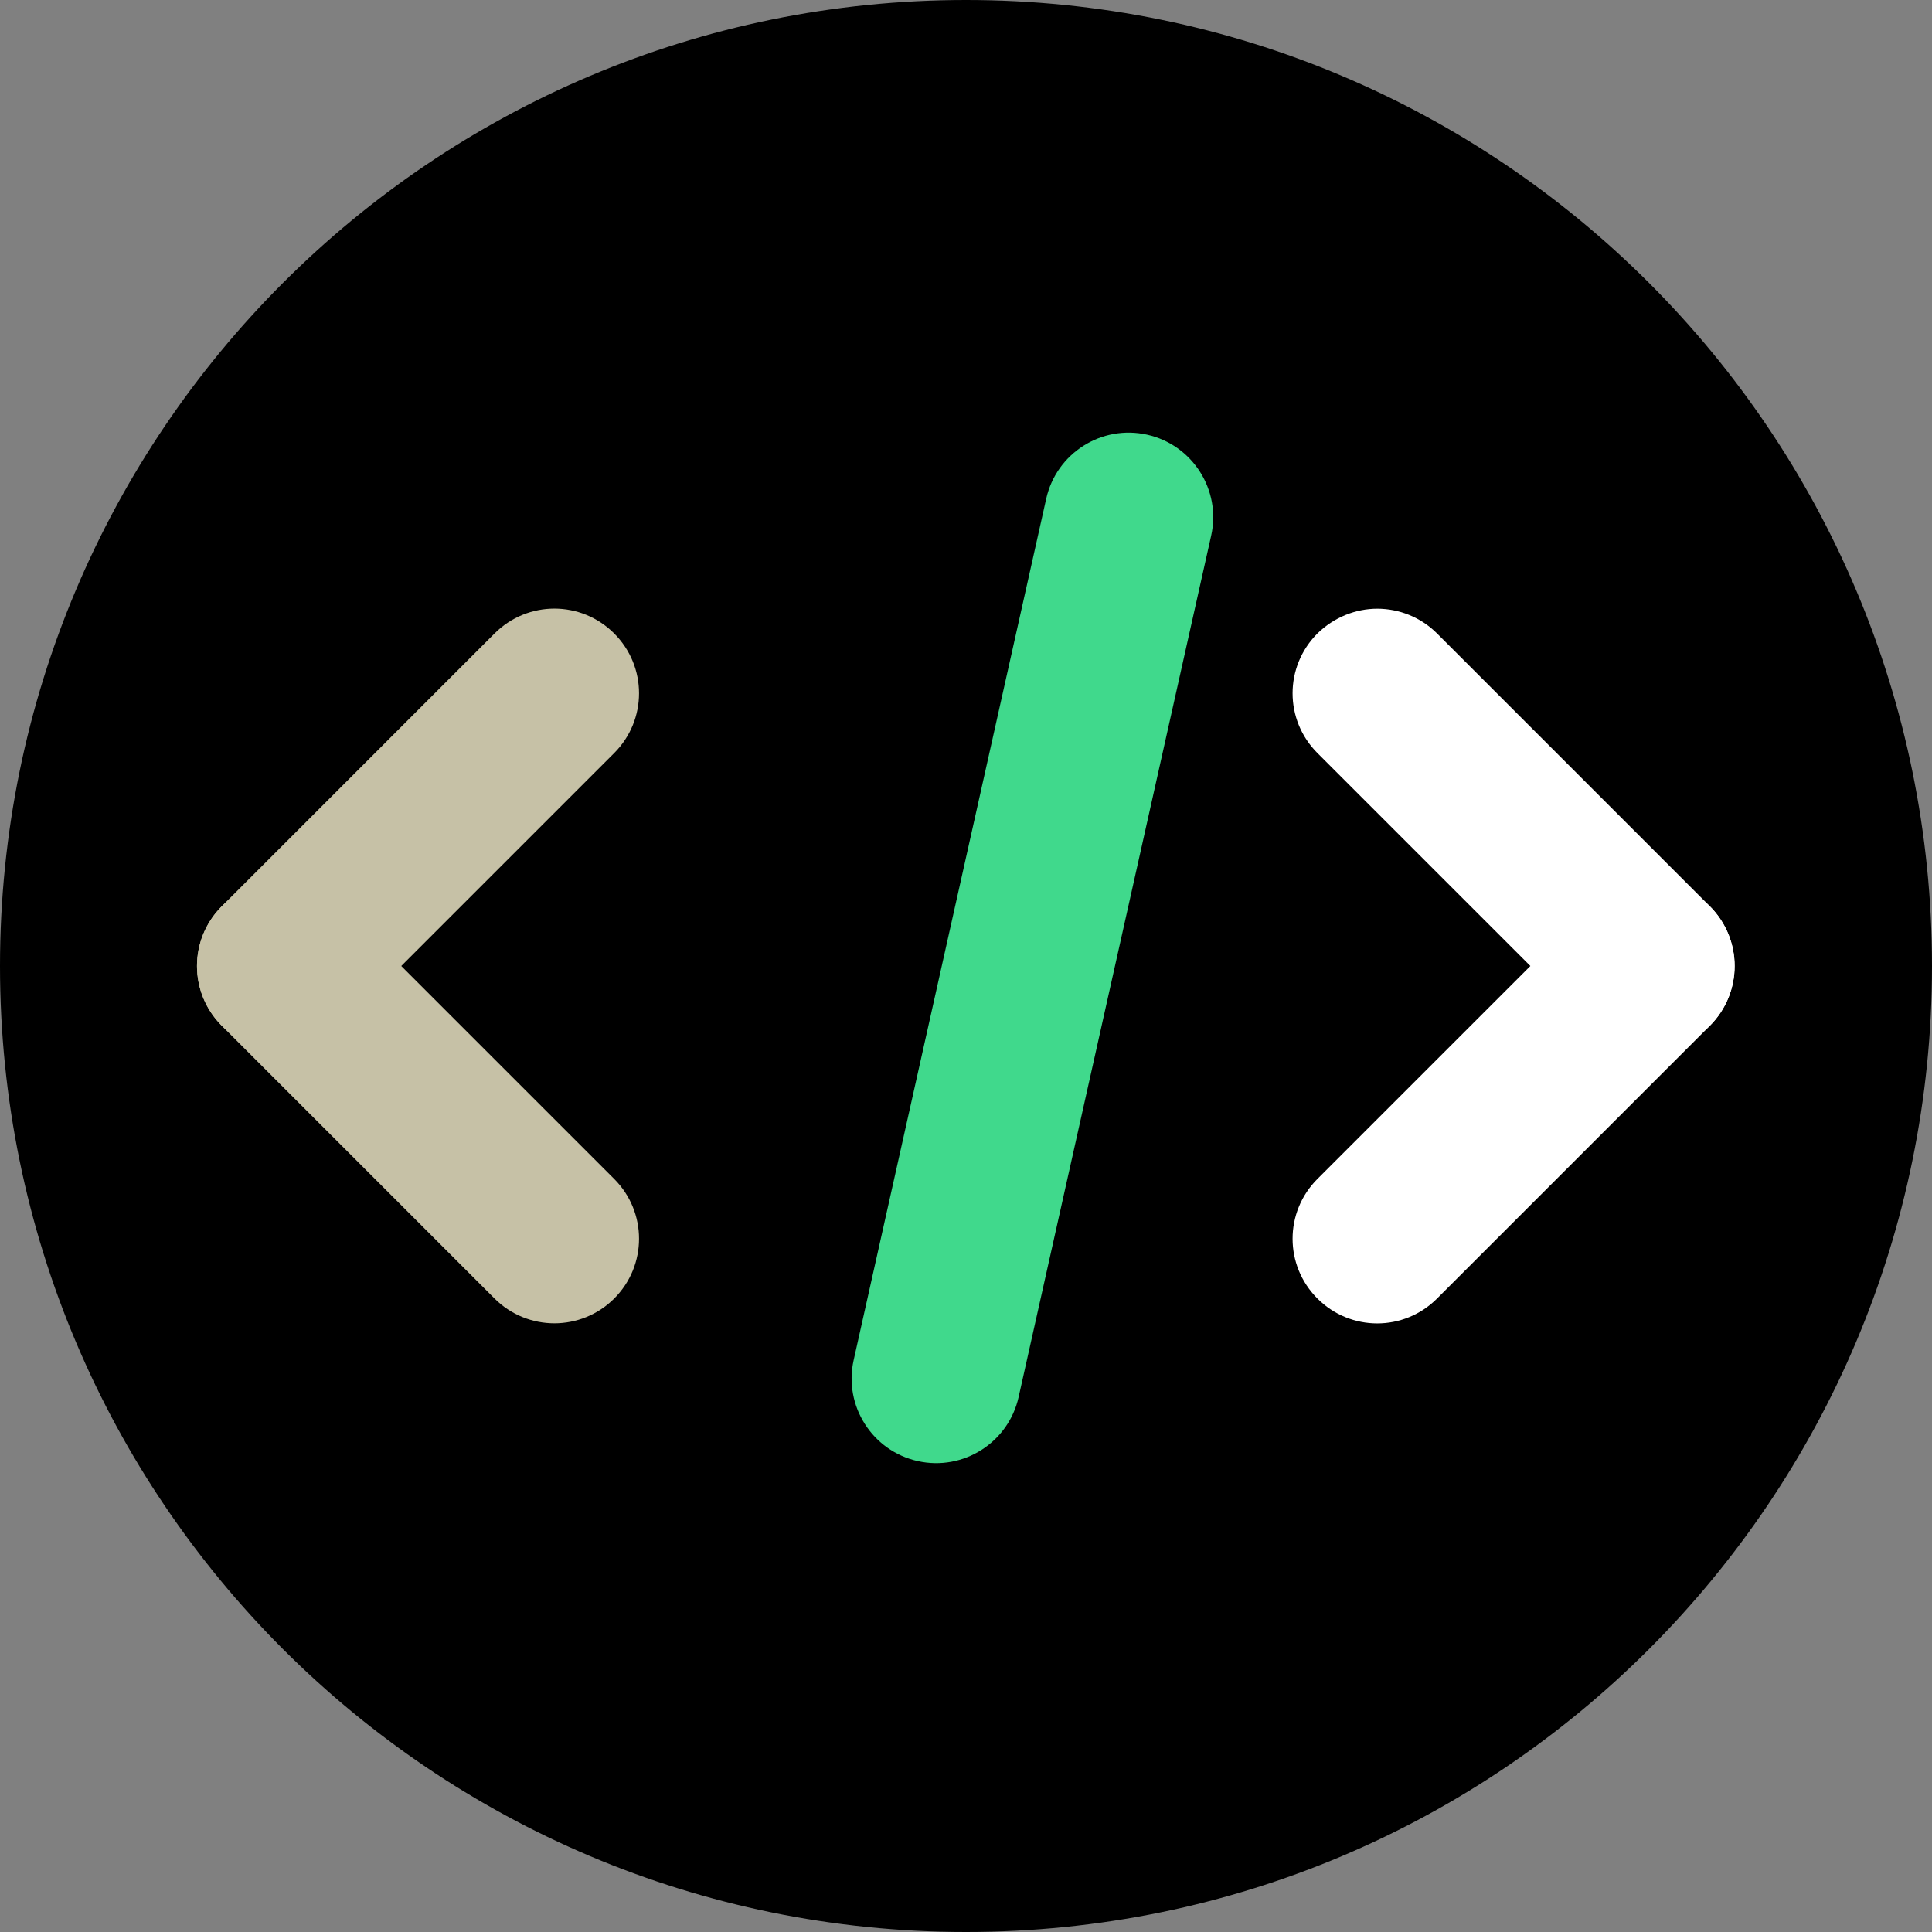 <svg width="80" height="80" viewBox="0 0 80 80" fill="none" xmlns="http://www.w3.org/2000/svg">
<rect x="0" y="0" width="80" height="80" fill="#808080" stroke="none"/>
<path d="M40 80C62.091 80 80 62.091 80 40C80 17.909 62.091 0 40 0C17.909 0 0 17.909 0 40C0 62.091 17.909 80 40 80Z" fill="black"/>
<path d="M11.662 43.502C10.763 43.502 9.88 43.155 9.186 42.476C7.814 41.104 7.814 38.896 9.186 37.524L20.479 26.23C21.852 24.858 24.06 24.858 25.432 26.23C26.804 27.603 26.804 29.811 25.432 31.183L14.139 42.476C13.46 43.155 12.561 43.502 11.662 43.502Z" fill="#C6C1A6"/>
<path d="M22.956 54.795C22.057 54.795 21.157 54.448 20.479 53.77L9.186 42.477C7.814 41.104 7.814 38.896 9.186 37.524C10.558 36.152 12.766 36.152 14.139 37.524L25.432 48.817C26.804 50.189 26.804 52.398 25.432 53.77C24.754 54.448 23.855 54.795 22.956 54.795Z" fill="#C6C1A6"/>
<path d="M68.322 36.498C69.221 36.498 70.104 36.846 70.798 37.524C72.17 38.896 72.17 41.104 70.798 42.477L59.505 53.77C58.133 55.142 55.924 55.142 54.552 53.77C53.18 52.398 53.18 50.189 54.552 48.817L65.846 37.524C66.54 36.846 67.439 36.498 68.322 36.498Z" fill="white"/>
<path d="M57.029 25.205C57.928 25.205 58.827 25.552 59.505 26.23L70.798 37.524C72.17 38.896 72.17 41.104 70.798 42.476C69.426 43.849 67.218 43.849 65.846 42.476L54.552 31.183C53.18 29.811 53.18 27.603 54.552 26.23C55.246 25.552 56.145 25.205 57.029 25.205Z" fill="white"/>
<path fill-rule="evenodd" clip-rule="evenodd" d="M38 60.5C36.114 60.078 34.926 58.207 35.348 56.321L43.321 20.652C43.742 18.766 45.614 17.578 47.5 18C49.386 18.422 50.574 20.293 50.152 22.179L42.179 57.848C41.758 59.734 39.886 60.922 38 60.5Z" fill="#40D98C"/>
</svg>
